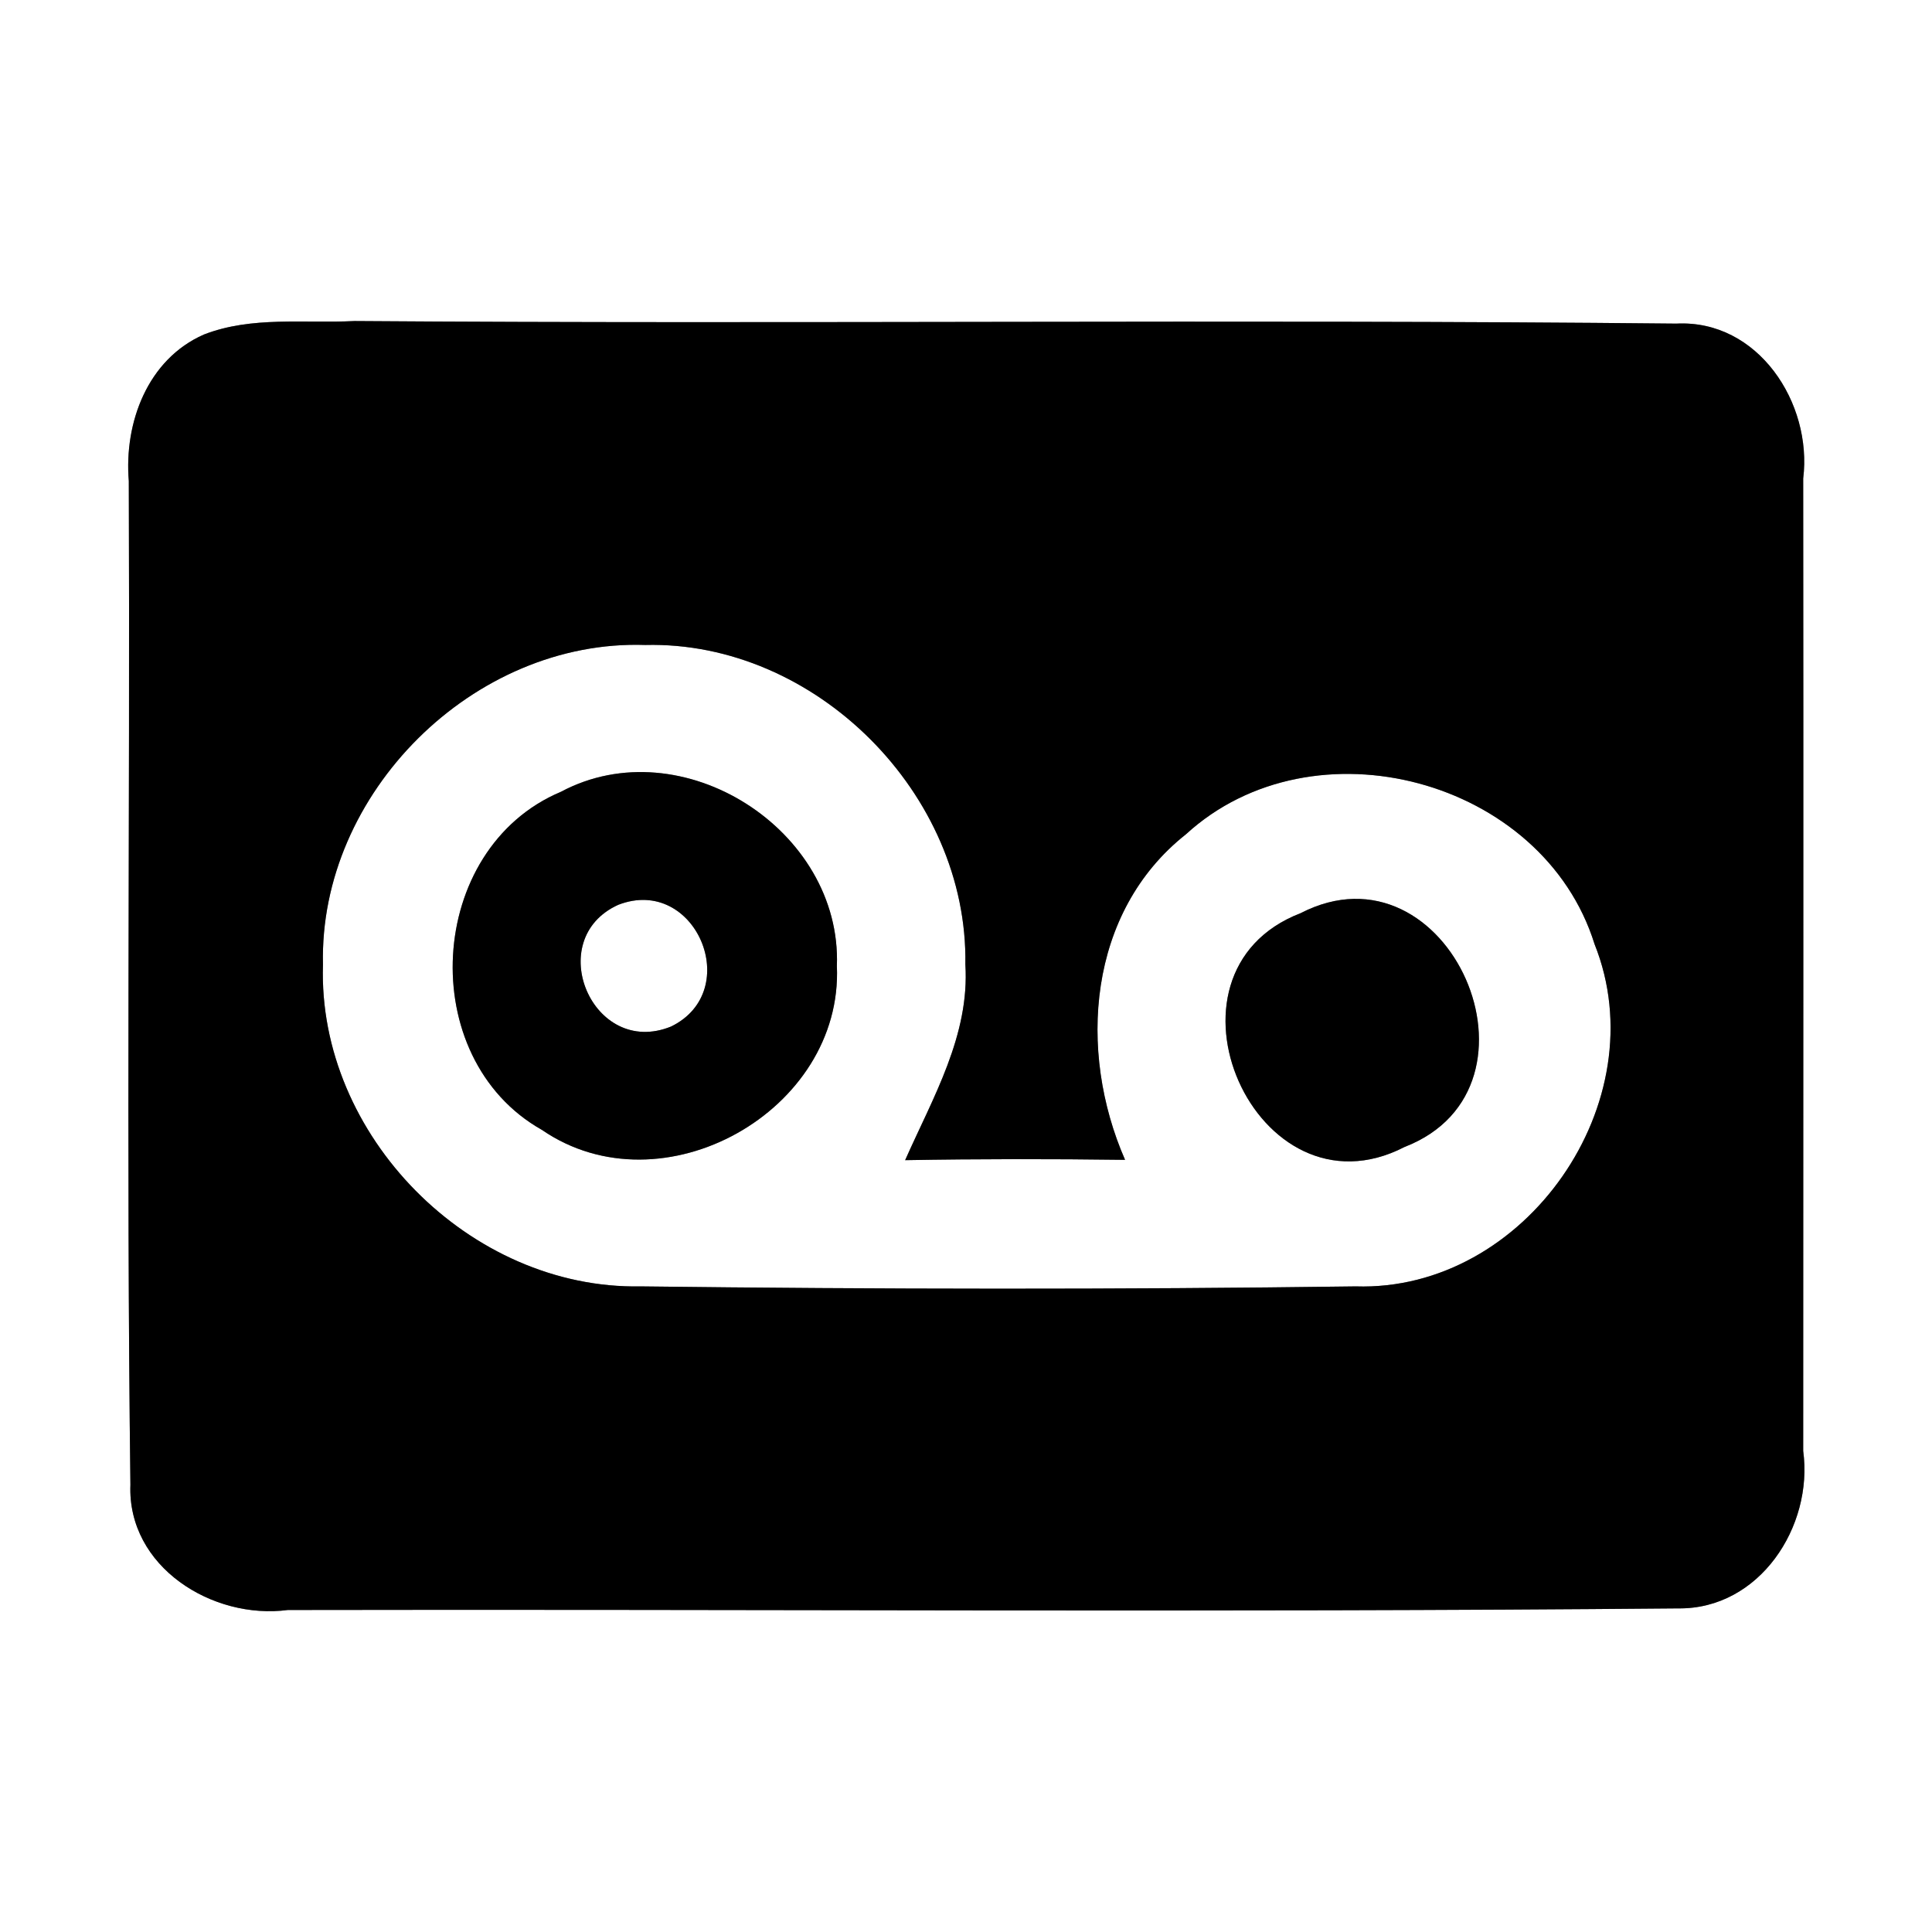 <?xml version="1.0" encoding="UTF-8" ?>
<!DOCTYPE svg PUBLIC "-//W3C//DTD SVG 1.1//EN" "http://www.w3.org/Graphics/SVG/1.1/DTD/svg11.dtd">
<svg width="60pt" height="60pt" viewBox="0 0 60 60" version="1.1" xmlns="http://www.w3.org/2000/svg">
<rect x="0" y="0" width="60" height="60" fill="#808080" stroke="none"/>
<g id="#ffffffff">
<path fill="#ffffff" opacity="1.00" d=" M 0.00 0.00 L 60.00 0.00 L 60.00 60.00 L 0.00 60.00 L 0.00 0.00 M 6.33 10.39 C 4.58 11.16 3.85 13.13 4.00 14.94 C 4.04 25.33 3.92 35.73 4.05 46.11 C 3.95 48.66 6.60 50.31 8.94 50.00 C 23.33 49.97 37.73 50.08 52.12 49.95 C 54.64 49.98 56.32 47.41 56.00 45.06 C 56.00 34.99 56.01 24.93 56.00 14.86 C 56.29 12.52 54.60 9.92 52.06 10.05 C 38.38 9.91 24.69 10.07 11.01 9.97 C 9.45 10.05 7.82 9.81 6.33 10.39 Z" />
<path fill="#ffffff" opacity="1.00" d=" M 10.03 29.96 C 9.90 24.63 14.71 19.85 20.04 20.03 C 25.33 19.90 30.07 24.66 29.98 29.95 C 30.12 32.15 28.97 34.09 28.11 36.03 C 30.39 35.99 32.66 35.99 34.94 36.02 C 33.46 32.64 33.78 28.32 36.83 25.91 C 40.79 22.28 47.92 24.19 49.52 29.32 C 51.48 34.21 47.37 40.12 42.10 39.95 C 34.70 40.05 27.29 40.04 19.90 39.95 C 14.59 40.05 9.86 35.26 10.03 29.96 M 17.42 24.59 C 13.23 26.35 12.87 32.86 16.83 35.09 C 20.57 37.66 26.19 34.50 25.99 30.00 C 26.15 25.77 21.17 22.59 17.42 24.59 M 40.39 28.36 C 35.57 30.22 39.01 38.00 43.62 35.62 C 48.40 33.77 44.99 25.99 40.39 28.36 Z" />
<path fill="#ffffff" opacity="1.00" d=" M 19.20 28.10 C 21.60 27.17 23.12 30.77 20.84 31.88 C 18.40 32.87 16.84 29.17 19.20 28.10 Z" />
</g>
<g id="#000000ff">
<path fill="#000000" opacity="1.00" d=" M 6.33 10.39 C 7.82 9.81 9.45 10.05 11.01 9.97 C 24.69 10.07 38.38 9.91 52.06 10.05 C 54.60 9.92 56.29 12.52 56.00 14.86 C 56.01 24.93 56.00 34.99 56.00 45.06 C 56.32 47.41 54.64 49.98 52.12 49.95 C 37.73 50.08 23.33 49.97 8.94 50.00 C 6.60 50.31 3.95 48.66 4.05 46.11 C 3.92 35.73 4.04 25.33 4.00 14.94 C 3.85 13.13 4.58 11.16 6.33 10.39 M 10.03 29.96 C 9.86 35.26 14.59 40.05 19.90 39.95 C 27.29 40.04 34.70 40.05 42.10 39.95 C 47.37 40.12 51.48 34.21 49.52 29.32 C 47.92 24.19 40.79 22.28 36.83 25.91 C 33.78 28.32 33.46 32.64 34.94 36.02 C 32.66 35.99 30.39 35.99 28.11 36.03 C 28.97 34.09 30.12 32.15 29.98 29.95 C 30.07 24.66 25.33 19.90 20.04 20.03 C 14.71 19.85 9.90 24.63 10.03 29.96 Z" />
<path fill="#000000" opacity="1.00" d=" M 17.42 24.59 C 21.17 22.59 26.15 25.77 25.99 30.00 C 26.19 34.50 20.57 37.66 16.83 35.09 C 12.87 32.86 13.23 26.35 17.42 24.59 M 19.20 28.10 C 16.84 29.17 18.40 32.87 20.84 31.88 C 23.12 30.77 21.60 27.17 19.20 28.10 Z" />
<path fill="#000000" opacity="1.00" d=" M 40.39 28.36 C 44.99 25.99 48.40 33.77 43.62 35.62 C 39.01 38.00 35.57 30.22 40.39 28.36 Z" />
</g>
</svg>

